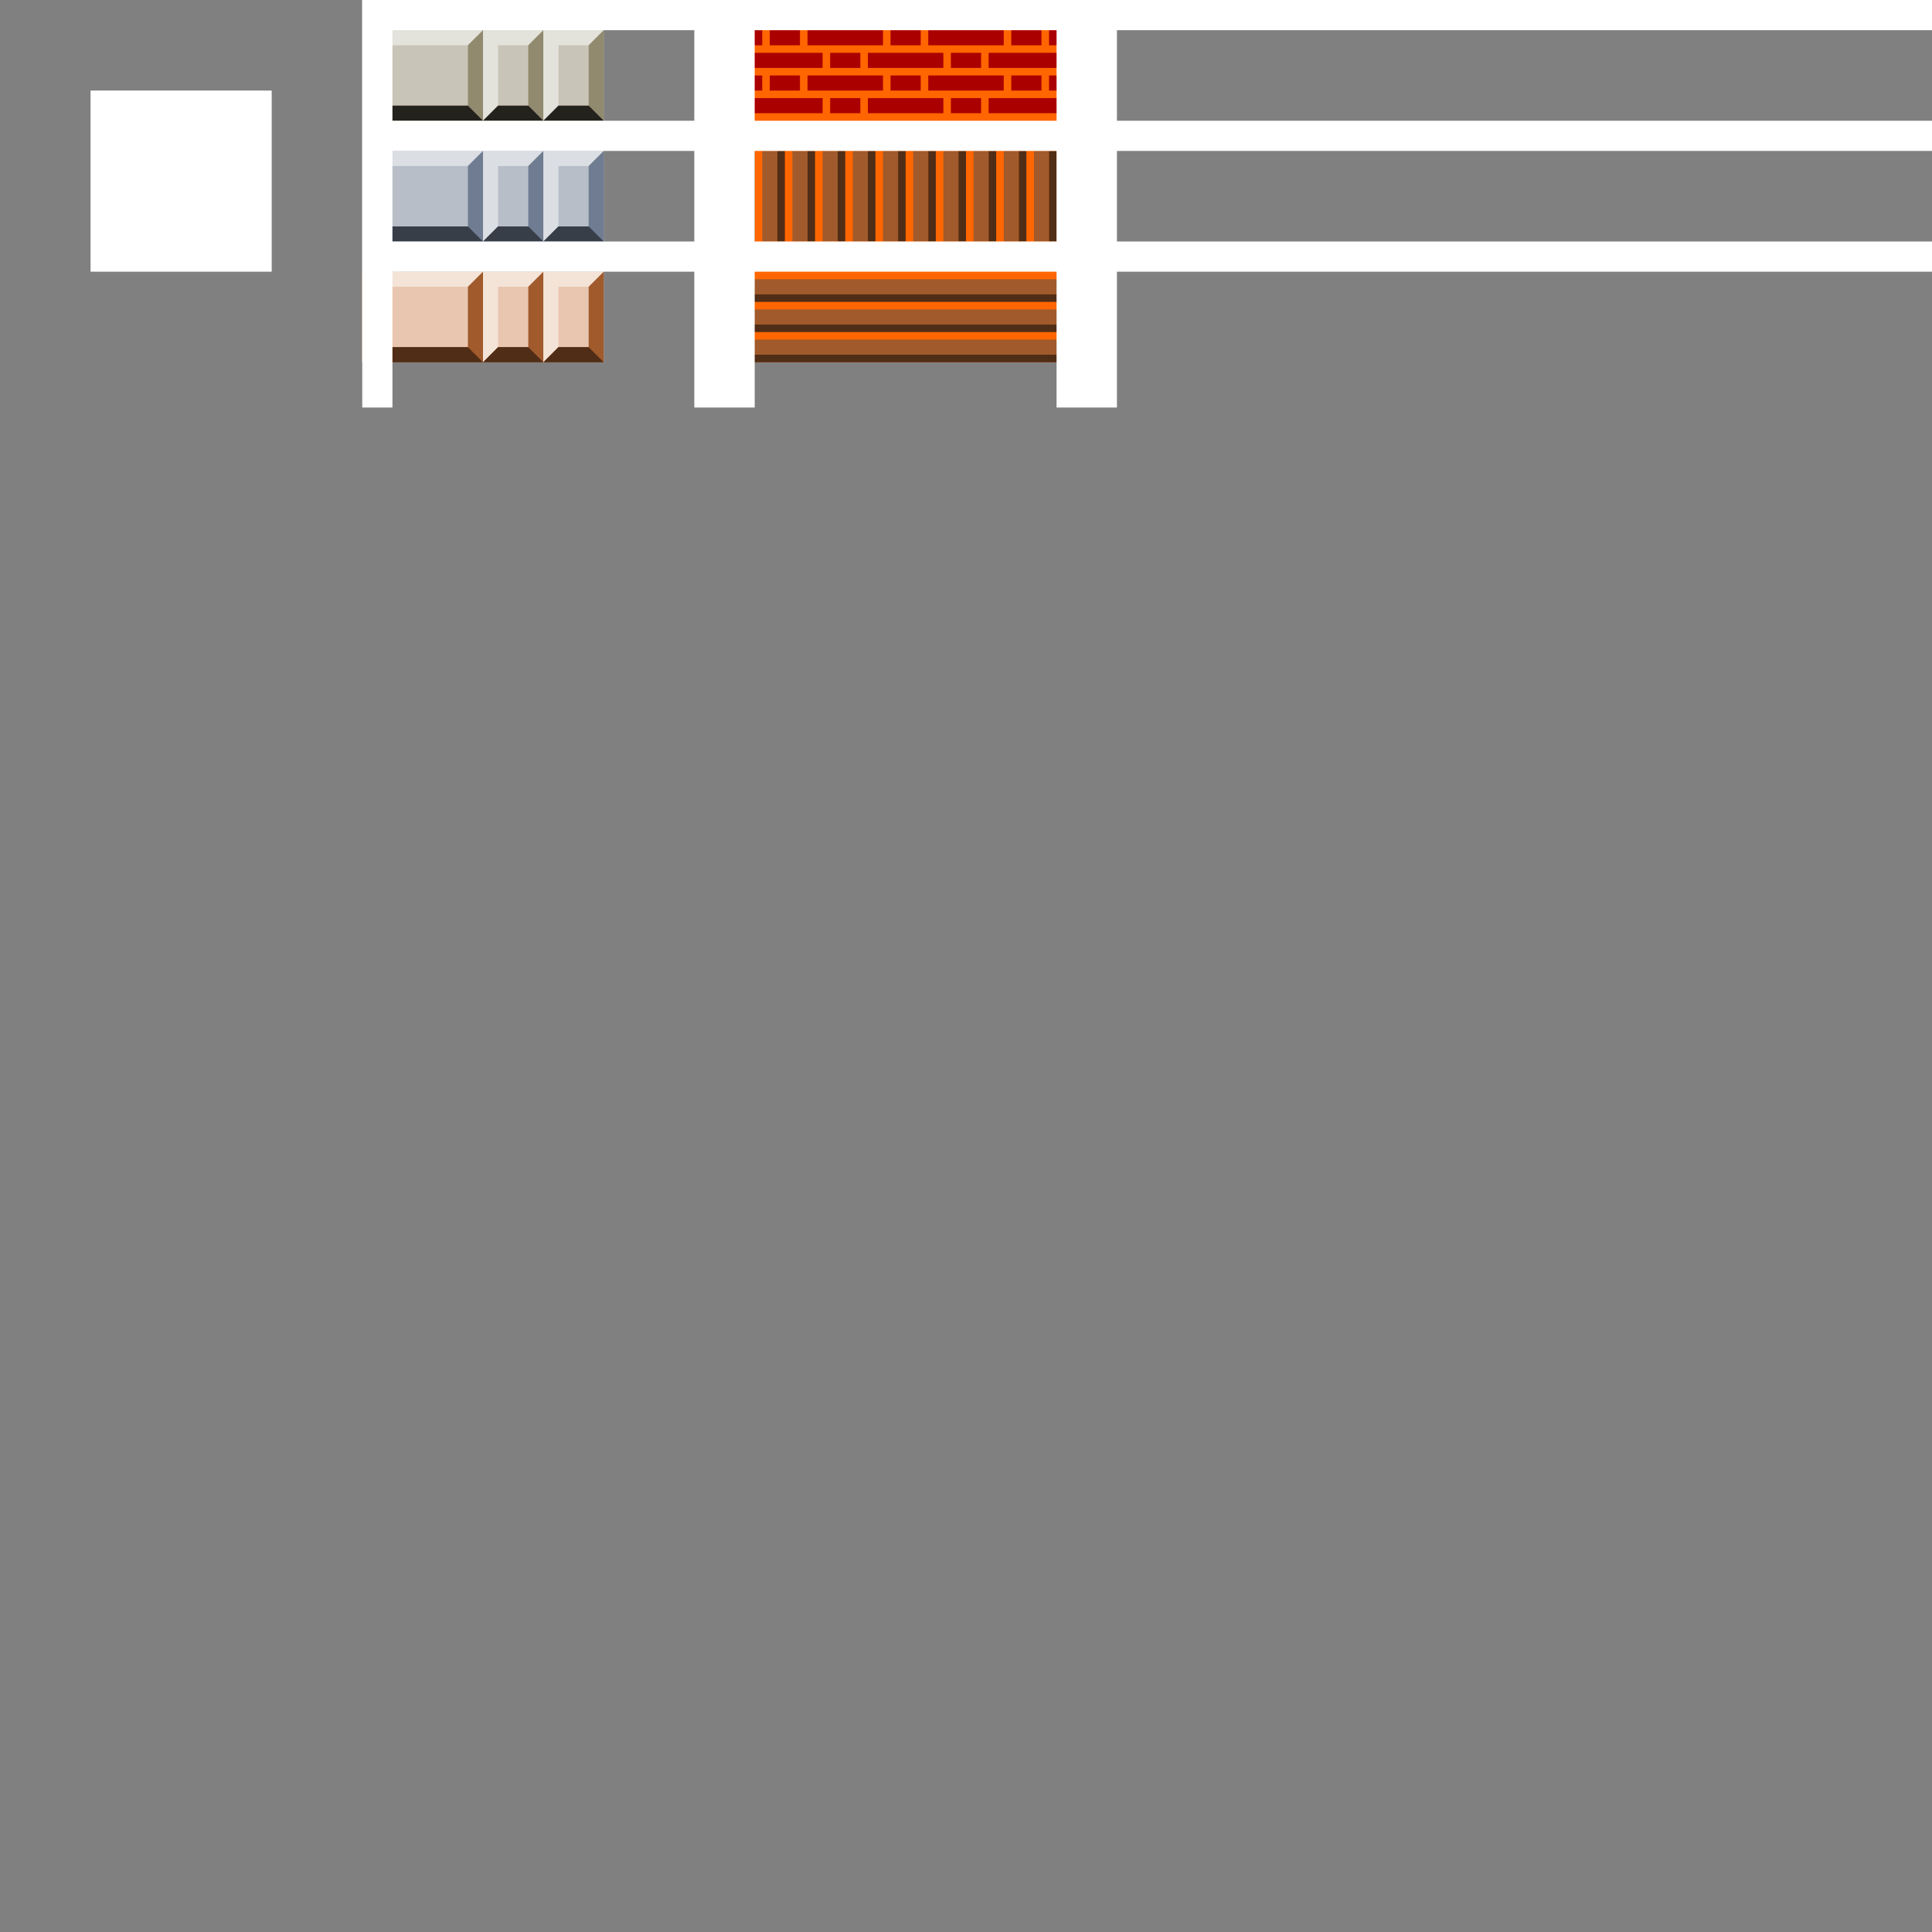 <?xml version="1.0" encoding="UTF-8" standalone="no"?>
<svg
   xmlns:dc="http://purl.org/dc/elements/1.1/"
   xmlns:cc="http://creativecommons.org/ns#"
   xmlns:rdf="http://www.w3.org/1999/02/22-rdf-syntax-ns#"
   xmlns:svg="http://www.w3.org/2000/svg"
   xmlns="http://www.w3.org/2000/svg"
   xmlns:sodipodi="http://sodipodi.sourceforge.net/DTD/sodipodi-0.dtd"
   xmlns:inkscape="http://www.inkscape.org/namespaces/inkscape"
   width="160mm"
   height="160mm"
   viewBox="0 0 160 160"
   version="1.1"
   id="svg8"
   inkscape:version="1.0 (4035a4fb49, 2020-05-01)"
   sodipodi:docname="f00.svg"
   inkscape:export-filename="/var/home/dave/love2d/nemo/atlas/f00.png"
   inkscape:export-xdpi="162.56"
   inkscape:export-ydpi="162.56">
  <rect x="0" y="0" width="160" height="160" fill="#808080" stroke="none"/>
  <defs
     id="defs2" />
  <sodipodi:namedview
     id="base"
     pagecolor="#ffffff"
     bordercolor="#666666"
     borderopacity="1.0"
     inkscape:pageopacity="0.0"
     inkscape:pageshadow="2"
     inkscape:zoom="5.6"
     inkscape:cx="251.16712"
     inkscape:cy="53.567392"
     inkscape:document-units="cm"
     inkscape:current-layer="layer1"
     inkscape:document-rotation="0"
     showgrid="true"
     showguides="false"
     inkscape:pagecheckerboard="true"
     gridtolerance="10000"
     guidetolerance="20"
     objecttolerance="1"
     inkscape:object-nodes="true"
     inkscape:snap-bbox="true"
     inkscape:bbox-nodes="true"
     inkscape:snap-global="true"
     inkscape:snap-nodes="true"
     inkscape:object-paths="false"
     inkscape:window-width="1440"
     inkscape:window-height="863"
     inkscape:window-x="0"
     inkscape:window-y="0"
     inkscape:window-maximized="1">
    <sodipodi:guide
       position="-343.202,111.036"
       orientation="1,0"
       id="guide10" />
    <inkscape:grid
       type="xygrid"
       id="grid12"
       units="mm"
       spacingx="0.625"
       spacingy="0.625"
       empspacing="16"
       originx="0"
       originy="0" />
  </sodipodi:namedview>
  <g
     inkscape:label="Layer 1"
     inkscape:groupmode="layer"
     id="layer1">
    <rect
       style="fill:#c8c4b7;stroke:none;stroke-width:0.265"
       id="rect46"
       width="20"
       height="7.5"
       x="30"
       y="2.5" />
    <path
       style="font-variation-settings:normal;vector-effect:none;fill:#e3e2db;fill-opacity:1;stroke:none;stroke-width:0.265px;stroke-linecap:butt;stroke-linejoin:miter;stroke-miterlimit:4;stroke-dasharray:none;stroke-dashoffset:0;stroke-opacity:1;stop-color:#000000"
       d="m 30,10 -1e-6,-7.5 H 40 L 38.75,3.75 h -7.5 l 1e-6,5"
       id="path48"
       sodipodi:nodetypes="cccccc" />
    <path
       style="font-variation-settings:normal;vector-effect:none;fill:#918a6f;fill-opacity:1;stroke:none;stroke-width:0.265px;stroke-linecap:butt;stroke-linejoin:miter;stroke-miterlimit:4;stroke-dasharray:none;stroke-dashoffset:0;stroke-opacity:1;stop-color:#000000"
       d="M 38.75,3.75 40,2.5 V 10 H 30 l 1.25,-1.25 h 7.5"
       id="path50"
       sodipodi:nodetypes="cccccc" />
    <path
       style="font-variation-settings:normal;vector-effect:none;fill:#24221c;fill-opacity:1;stroke:none;stroke-width:0.265px;stroke-linecap:butt;stroke-linejoin:miter;stroke-miterlimit:4;stroke-dasharray:none;stroke-dashoffset:0;stroke-opacity:1;stop-color:#000000"
       d="M 40,10 H 30 l 1.25,-1.25 h 7.5"
       id="path52" />
    <path
       id="path146"
       d="M 40,10 V 2.5 h 5 L 43.75,3.75 h -2.5 v 5"
       style="font-variation-settings:normal;vector-effect:none;fill:#e3e2db;fill-opacity:1;stroke:none;stroke-width:0.265px;stroke-linecap:butt;stroke-linejoin:miter;stroke-miterlimit:4;stroke-dasharray:none;stroke-dashoffset:0;stroke-opacity:1;stop-color:#000000"
       sodipodi:nodetypes="cccccc" />
    <path
       id="path148"
       d="M 43.75,3.75 45,2.5 V 10 L 40,10 41.25,8.75 43.75,8.75"
       style="font-variation-settings:normal;vector-effect:none;fill:#918a6f;fill-opacity:1;stroke:none;stroke-width:0.265px;stroke-linecap:butt;stroke-linejoin:miter;stroke-miterlimit:4;stroke-dasharray:none;stroke-dashoffset:0;stroke-opacity:1;stop-color:#000000"
       sodipodi:nodetypes="cccccc" />
    <path
       id="path150"
       d="M 45,10 40,10 41.25,8.75 43.75,8.75"
       style="font-variation-settings:normal;vector-effect:none;fill:#24221c;fill-opacity:1;stroke:none;stroke-width:0.265px;stroke-linecap:butt;stroke-linejoin:miter;stroke-miterlimit:4;stroke-dasharray:none;stroke-dashoffset:0;stroke-opacity:1;stop-color:#000000"
       sodipodi:nodetypes="cccc" />
    <path
       sodipodi:nodetypes="cccccc"
       style="font-variation-settings:normal;vector-effect:none;fill:#e3e2db;fill-opacity:1;stroke:none;stroke-width:0.265px;stroke-linecap:butt;stroke-linejoin:miter;stroke-miterlimit:4;stroke-dasharray:none;stroke-dashoffset:0;stroke-opacity:1;stop-color:#000000"
       d="M 45,10 V 2.5 h 5 L 48.75,3.75 h -2.5 v 5"
       id="path166" />
    <path
       sodipodi:nodetypes="cccccc"
       style="font-variation-settings:normal;vector-effect:none;fill:#918a6f;fill-opacity:1;stroke:none;stroke-width:0.265px;stroke-linecap:butt;stroke-linejoin:miter;stroke-miterlimit:4;stroke-dasharray:none;stroke-dashoffset:0;stroke-opacity:1;stop-color:#000000"
       d="M 48.75,3.75 50,2.5 V 10 L 45,10 46.25,8.75 48.75,8.75"
       id="path168" />
    <path
       sodipodi:nodetypes="cccc"
       style="font-variation-settings:normal;vector-effect:none;fill:#24221c;fill-opacity:1;stroke:none;stroke-width:0.265px;stroke-linecap:butt;stroke-linejoin:miter;stroke-miterlimit:4;stroke-dasharray:none;stroke-dashoffset:0;stroke-opacity:1;stop-color:#000000"
       d="M 50,10 45,10 46.25,8.75 48.75,8.75"
       id="path170" />
    <rect
       y="12.5"
       x="30"
       height="7.5"
       width="20"
       id="rect123"
       style="fill:#b7bec8;stroke:none;stroke-width:0.265" />
    <path
       sodipodi:nodetypes="cccccc"
       id="path125"
       d="m 30,20 -10e-7,-7.5 H 40 l -1.25,1.25 h -7.5 l 1e-6,5"
       style="font-variation-settings:normal;vector-effect:none;fill:#dbdee3;fill-opacity:1;stroke:none;stroke-width:0.265px;stroke-linecap:butt;stroke-linejoin:miter;stroke-miterlimit:4;stroke-dasharray:none;stroke-dashoffset:0;stroke-opacity:1;stop-color:#000000" />
    <path
       sodipodi:nodetypes="cccccc"
       id="path127"
       d="M 38.75,13.75 40,12.5 V 20 H 30 L 31.25,18.75 h 7.5"
       style="font-variation-settings:normal;vector-effect:none;fill:#6f7c91;fill-opacity:1;stroke:none;stroke-width:0.265px;stroke-linecap:butt;stroke-linejoin:miter;stroke-miterlimit:4;stroke-dasharray:none;stroke-dashoffset:0;stroke-opacity:1;stop-color:#000000" />
    <path
       id="path129"
       d="M 40,20 H 30 L 31.25,18.75 h 7.5"
       style="font-variation-settings:normal;vector-effect:none;fill:#373e48;fill-opacity:1;stroke:none;stroke-width:0.265px;stroke-linecap:butt;stroke-linejoin:miter;stroke-miterlimit:4;stroke-dasharray:none;stroke-dashoffset:0;stroke-opacity:1;stop-color:#000000" />
    <path
       sodipodi:nodetypes="cccccc"
       style="font-variation-settings:normal;vector-effect:none;fill:#dbdee3;fill-opacity:1;stroke:none;stroke-width:0.265px;stroke-linecap:butt;stroke-linejoin:miter;stroke-miterlimit:4;stroke-dasharray:none;stroke-dashoffset:0;stroke-opacity:1;stop-color:#000000"
       d="M 40,20 V 12.5 H 45 l -1.25,1.25 H 41.25 v 5"
       id="path133" />
    <path
       sodipodi:nodetypes="cccccc"
       style="font-variation-settings:normal;vector-effect:none;fill:#6f7c91;fill-opacity:1;stroke:none;stroke-width:0.265px;stroke-linecap:butt;stroke-linejoin:miter;stroke-miterlimit:4;stroke-dasharray:none;stroke-dashoffset:0;stroke-opacity:1;stop-color:#000000"
       d="M 43.75,13.75 45,12.5 V 20 l -5,0 1.25,-1.25 2.5,0"
       id="path135" />
    <path
       sodipodi:nodetypes="cccc"
       style="font-variation-settings:normal;vector-effect:none;fill:#373e48;fill-opacity:1;stroke:none;stroke-width:0.265px;stroke-linecap:butt;stroke-linejoin:miter;stroke-miterlimit:4;stroke-dasharray:none;stroke-dashoffset:0;stroke-opacity:1;stop-color:#000000"
       d="m 45,20 -5,0 1.25,-1.25 2.5,0"
       id="path137" />
    <path
       id="path139"
       d="M 45,20 V 12.5 H 50 l -1.25,1.25 H 46.25 v 5"
       style="font-variation-settings:normal;vector-effect:none;fill:#dbdee3;fill-opacity:1;stroke:none;stroke-width:0.265px;stroke-linecap:butt;stroke-linejoin:miter;stroke-miterlimit:4;stroke-dasharray:none;stroke-dashoffset:0;stroke-opacity:1;stop-color:#000000"
       sodipodi:nodetypes="cccccc" />
    <path
       id="path141"
       d="M 48.75,13.75 50,12.5 V 20 l -5,0 1.25,-1.25 2.5,0"
       style="font-variation-settings:normal;vector-effect:none;fill:#6f7c91;fill-opacity:1;stroke:none;stroke-width:0.265px;stroke-linecap:butt;stroke-linejoin:miter;stroke-miterlimit:4;stroke-dasharray:none;stroke-dashoffset:0;stroke-opacity:1;stop-color:#000000"
       sodipodi:nodetypes="cccccc" />
    <path
       id="path143"
       d="m 50,20 -5,0 1.25,-1.25 2.5,0"
       style="font-variation-settings:normal;vector-effect:none;fill:#373e48;fill-opacity:1;stroke:none;stroke-width:0.265px;stroke-linecap:butt;stroke-linejoin:miter;stroke-miterlimit:4;stroke-dasharray:none;stroke-dashoffset:0;stroke-opacity:1;stop-color:#000000"
       sodipodi:nodetypes="cccc" />
    <rect
       style="fill:#e9c6af;stroke:none;stroke-width:0.265"
       id="rect151"
       width="20"
       height="7.5"
       x="30"
       y="22.5" />
    <path
       style="font-variation-settings:normal;vector-effect:none;fill:#f4e3d7;fill-opacity:1;stroke:none;stroke-width:0.265px;stroke-linecap:butt;stroke-linejoin:miter;stroke-miterlimit:4;stroke-dasharray:none;stroke-dashoffset:0;stroke-opacity:1;stop-color:#000000"
       d="m 30,30 -10e-7,-7.5 H 40 l -1.25,1.25 h -7.5 l 1e-6,5"
       id="path153"
       sodipodi:nodetypes="cccccc" />
    <path
       style="font-variation-settings:normal;vector-effect:none;fill:#a05a2c;fill-opacity:1;stroke:none;stroke-width:0.265px;stroke-linecap:butt;stroke-linejoin:miter;stroke-miterlimit:4;stroke-dasharray:none;stroke-dashoffset:0;stroke-opacity:1;stop-color:#000000"
       d="M 38.75,23.75 40,22.5 V 30 H 30 L 31.25,28.75 h 7.5"
       id="path155"
       sodipodi:nodetypes="cccccc" />
    <path
       style="font-variation-settings:normal;vector-effect:none;fill:#502d16;fill-opacity:1;stroke:none;stroke-width:0.265px;stroke-linecap:butt;stroke-linejoin:miter;stroke-miterlimit:4;stroke-dasharray:none;stroke-dashoffset:0;stroke-opacity:1;stop-color:#000000"
       d="M 40,30 H 30 L 31.25,28.75 h 7.5"
       id="path157" />
    <path
       id="path159"
       d="M 40,30 V 22.5 H 45 l -1.25,1.25 H 41.25 v 5"
       style="font-variation-settings:normal;vector-effect:none;fill:#f4e3d7;fill-opacity:1;stroke:none;stroke-width:0.265px;stroke-linecap:butt;stroke-linejoin:miter;stroke-miterlimit:4;stroke-dasharray:none;stroke-dashoffset:0;stroke-opacity:1;stop-color:#000000"
       sodipodi:nodetypes="cccccc" />
    <path
       id="path161"
       d="M 43.75,23.75 45,22.5 V 30 H 40 L 41.25,28.75 h 2.5"
       style="font-variation-settings:normal;vector-effect:none;fill:#a05a2c;fill-opacity:1;stroke:none;stroke-width:0.265px;stroke-linecap:butt;stroke-linejoin:miter;stroke-miterlimit:4;stroke-dasharray:none;stroke-dashoffset:0;stroke-opacity:1;stop-color:#000000"
       sodipodi:nodetypes="cccccc" />
    <path
       id="path163"
       d="M 45,30 H 40 L 41.25,28.75 h 2.5"
       style="font-variation-settings:normal;vector-effect:none;fill:#502d16;fill-opacity:1;stroke:none;stroke-width:0.265px;stroke-linecap:butt;stroke-linejoin:miter;stroke-miterlimit:4;stroke-dasharray:none;stroke-dashoffset:0;stroke-opacity:1;stop-color:#000000"
       sodipodi:nodetypes="cccc" />
    <path
       sodipodi:nodetypes="cccccc"
       style="font-variation-settings:normal;vector-effect:none;fill:#f4e3d7;fill-opacity:1;stroke:none;stroke-width:0.265px;stroke-linecap:butt;stroke-linejoin:miter;stroke-miterlimit:4;stroke-dasharray:none;stroke-dashoffset:0;stroke-opacity:1;stop-color:#000000"
       d="M 45,30 V 22.5 H 50 l -1.25,1.25 H 46.25 v 5"
       id="path165" />
    <path
       sodipodi:nodetypes="cccccc"
       style="font-variation-settings:normal;vector-effect:none;fill:#a05a2c;fill-opacity:1;stroke:none;stroke-width:0.265px;stroke-linecap:butt;stroke-linejoin:miter;stroke-miterlimit:4;stroke-dasharray:none;stroke-dashoffset:0;stroke-opacity:1;stop-color:#000000"
       d="M 48.75,23.75 50,22.5 V 30 H 45 L 46.25,28.75 h 2.5"
       id="path167" />
    <path
       sodipodi:nodetypes="cccc"
       style="font-variation-settings:normal;vector-effect:none;fill:#502d16;fill-opacity:1;stroke:none;stroke-width:0.265px;stroke-linecap:butt;stroke-linejoin:miter;stroke-miterlimit:4;stroke-dasharray:none;stroke-dashoffset:0;stroke-opacity:1;stop-color:#000000"
       d="M 50,30 H 45 L 46.25,28.75 h 2.5"
       id="path169" />
    <rect
       y="-8.8817842e-16"
       x="60"
       height="30"
       width="30"
       id="rect179"
       style="fill:#ff6600;stroke:none;stroke-width:0.265" />
    <rect
       y="12.5"
       x="60.625"
       height="7.5"
       width="1.25"
       id="rect211"
       style="fill:#a05a2c;stroke-width:0.265" />
    <rect
       style="fill:#502d16;stroke-width:0.265"
       id="rect213"
       width="0.625"
       height="7.5"
       x="61.875"
       y="12.5" />
    <rect
       style="fill:#a05a2c;stroke-width:0.265"
       id="rect215"
       width="1.25"
       height="7.5"
       x="63.125"
       y="12.5" />
    <rect
       y="12.5"
       x="64.375"
       height="7.5"
       width="0.625"
       id="rect217"
       style="fill:#502d16;stroke-width:0.265" />
    <rect
       y="12.5"
       x="65.625"
       height="7.5"
       width="1.25"
       id="rect219"
       style="fill:#a05a2c;stroke-width:0.265" />
    <rect
       style="fill:#502d16;stroke-width:0.265"
       id="rect221"
       width="0.625"
       height="7.5"
       x="66.875"
       y="12.5" />
    <rect
       style="fill:#a05a2c;stroke-width:0.265"
       id="rect223"
       width="1.25"
       height="7.5"
       x="68.125"
       y="12.5" />
    <rect
       y="12.5"
       x="69.375"
       height="7.5"
       width="0.625"
       id="rect225"
       style="fill:#502d16;stroke-width:0.265" />
    <rect
       y="23.125"
       x="60"
       height="1.25"
       width="30"
       id="rect232"
       style="fill:#a05a2c;stroke-width:0.265" />
    <rect
       style="fill:#502d16;stroke-width:0.265"
       id="rect234"
       width="30"
       height="0.625"
       x="60"
       y="24.375" />
    <rect
       style="fill:#a05a2c;stroke-width:0.265"
       id="rect244"
       width="1.25"
       height="7.5"
       x="70.625"
       y="12.5" />
    <rect
       y="12.5"
       x="71.875"
       height="7.5"
       width="0.625"
       id="rect246"
       style="fill:#502d16;stroke-width:0.265" />
    <rect
       y="12.5"
       x="73.125"
       height="7.5"
       width="1.25"
       id="rect248"
       style="fill:#a05a2c;stroke-width:0.265" />
    <rect
       style="fill:#502d16;stroke-width:0.265"
       id="rect250"
       width="0.625"
       height="7.5"
       x="74.375"
       y="12.5" />
    <rect
       style="fill:#a05a2c;stroke-width:0.265"
       id="rect252"
       width="1.25"
       height="7.5"
       x="75.625"
       y="12.5" />
    <rect
       y="12.5"
       x="76.875"
       height="7.5"
       width="0.625"
       id="rect254"
       style="fill:#502d16;stroke-width:0.265" />
    <rect
       y="12.5"
       x="78.125"
       height="7.5"
       width="1.25"
       id="rect256"
       style="fill:#a05a2c;stroke-width:0.265" />
    <rect
       style="fill:#502d16;stroke-width:0.265"
       id="rect258"
       width="0.625"
       height="7.5"
       x="79.375"
       y="12.5" />
    <rect
       y="12.5"
       x="80.625"
       height="7.5"
       width="1.25"
       id="rect260"
       style="fill:#a05a2c;stroke-width:0.265" />
    <rect
       style="fill:#502d16;stroke-width:0.265"
       id="rect262"
       width="0.625"
       height="7.5"
       x="81.875"
       y="12.5" />
    <rect
       style="fill:#a05a2c;stroke-width:0.265"
       id="rect264"
       width="1.25"
       height="7.5"
       x="83.125"
       y="12.5" />
    <rect
       y="12.5"
       x="84.375"
       height="7.5"
       width="0.625"
       id="rect266"
       style="fill:#502d16;stroke-width:0.265" />
    <rect
       y="12.5"
       x="85.625"
       height="7.5"
       width="1.25"
       id="rect268"
       style="fill:#a05a2c;stroke-width:0.265" />
    <rect
       style="fill:#502d16;stroke-width:0.265"
       id="rect270"
       width="0.625"
       height="7.5"
       x="86.875"
       y="12.5" />
    <rect
       style="fill:#a05a2c;stroke-width:0.265"
       id="rect272"
       width="1.25"
       height="7.5"
       x="88.125"
       y="12.5" />
    <rect
       y="12.5"
       x="89.375"
       height="7.5"
       width="0.625"
       id="rect274"
       style="fill:#502d16;stroke-width:0.265" />
    <rect
       style="fill:#a05a2c;stroke-width:0.265"
       id="rect288"
       width="30"
       height="1.25"
       x="60"
       y="25.625" />
    <rect
       y="26.875"
       x="60"
       height="0.625"
       width="30"
       id="rect290"
       style="fill:#502d16;stroke-width:0.265" />
    <rect
       y="28.125"
       x="60"
       height="1.25"
       width="30"
       id="rect292"
       style="fill:#a05a2c;stroke-width:0.265" />
    <rect
       style="fill:#502d16;stroke-width:0.265"
       id="rect294"
       width="30"
       height="0.625"
       x="60"
       y="29.375" />
    <g
       style="fill:#aa0000"
       id="g1855">
      <rect
         y="2.5"
         x="63.75"
         height="1.25"
         width="2.5"
         id="rect189"
         style="fill:#aa0000;stroke-width:0.265" />
      <rect
         style="fill:#aa0000;stroke-width:0.265"
         id="rect300"
         width="6.25"
         height="1.25"
         x="66.875"
         y="2.5" />
      <rect
         style="fill:#aa0000;stroke-width:0.265"
         id="rect380"
         width="2.5"
         height="1.25"
         x="73.75"
         y="2.5" />
      <rect
         y="2.5"
         x="76.875"
         height="1.25"
         width="6.25"
         id="rect382"
         style="fill:#aa0000;stroke-width:0.265" />
      <rect
         y="2.5"
         x="83.75"
         height="1.25"
         width="2.5"
         id="rect384"
         style="fill:#aa0000;stroke-width:0.265" />
      <rect
         style="fill:#aa0000;stroke-width:0.265"
         id="rect388"
         width="1.25"
         height="1.25"
         x="60"
         y="4.375" />
      <rect
         y="4.375"
         x="61.875"
         height="1.25"
         width="6.25"
         id="rect390"
         style="fill:#aa0000;stroke-width:0.265" />
      <rect
         y="4.375"
         x="68.75"
         height="1.25"
         width="2.5"
         id="rect392"
         style="fill:#aa0000;stroke-width:0.265" />
      <rect
         style="fill:#aa0000;stroke-width:0.265"
         id="rect394"
         width="6.25"
         height="1.25"
         x="71.875"
         y="4.375" />
      <rect
         style="fill:#aa0000;stroke-width:0.265"
         id="rect396"
         width="2.5"
         height="1.25"
         x="78.75"
         y="4.375" />
      <rect
         y="4.375"
         x="81.875"
         height="1.25"
         width="6.25"
         id="rect398"
         style="fill:#aa0000;stroke-width:0.265" />
      <rect
         y="6.25"
         x="63.75"
         height="1.25"
         width="2.5"
         id="rect400"
         style="fill:#aa0000;stroke-width:0.265" />
      <rect
         style="fill:#aa0000;stroke-width:0.265"
         id="rect402"
         width="6.25"
         height="1.25"
         x="66.875"
         y="6.25" />
      <rect
         style="fill:#aa0000;stroke-width:0.265"
         id="rect404"
         width="2.5"
         height="1.25"
         x="73.75"
         y="6.25" />
      <rect
         y="6.25"
         x="76.875"
         height="1.25"
         width="6.25"
         id="rect406"
         style="fill:#aa0000;stroke-width:0.265" />
      <rect
         y="6.25"
         x="83.75"
         height="1.25"
         width="2.5"
         id="rect408"
         style="fill:#aa0000;stroke-width:0.265" />
      <rect
         style="fill:#aa0000;stroke-width:0.265"
         id="rect412"
         width="2.5"
         height="1.25"
         x="78.75"
         y="8.125" />
      <rect
         y="8.125"
         x="81.875"
         height="1.25"
         width="6.25"
         id="rect414"
         style="fill:#aa0000;stroke-width:0.265" />
      <rect
         y="8.125"
         x="68.75"
         height="1.25"
         width="2.5"
         id="rect416"
         style="fill:#aa0000;stroke-width:0.265" />
      <rect
         style="fill:#aa0000;stroke-width:0.265"
         id="rect418"
         width="6.25"
         height="1.25"
         x="71.875"
         y="8.125" />
      <rect
         style="fill:#aa0000;stroke-width:0.265"
         id="rect420"
         width="3.125"
         height="1.25"
         x="60"
         y="2.5" />
      <rect
         y="8.125"
         x="61.875"
         height="1.25"
         width="6.25"
         id="rect422"
         style="fill:#aa0000;stroke-width:0.265" />
      <rect
         y="6.25"
         x="60"
         height="1.25"
         width="3.125"
         id="rect424"
         style="fill:#aa0000;stroke-width:0.265" />
      <rect
         style="fill:#aa0000;stroke-width:0.265"
         id="rect426"
         width="3.125"
         height="1.25"
         x="86.875"
         y="2.5" />
      <rect
         y="6.25"
         x="86.875"
         height="1.25"
         width="3.125"
         id="rect428"
         style="fill:#aa0000;stroke-width:0.265" />
      <rect
         y="8.125"
         x="60"
         height="1.25"
         width="1.25"
         id="rect430"
         style="fill:#aa0000;stroke-width:0.265" />
      <rect
         style="fill:#aa0000;stroke-width:0.265"
         id="rect432"
         width="1.25"
         height="1.25"
         x="88.75"
         y="4.375" />
      <rect
         y="8.125"
         x="88.75"
         height="1.25"
         width="1.25"
         id="rect434"
         style="fill:#aa0000;stroke-width:0.265" />
    </g>
  </g>
  <g
     style="display:inline"
     sodipodi:insensitive="true"
     inkscape:label="edges"
     id="layer2"
     inkscape:groupmode="layer">
    <rect
       style="fill:#ffffff;stroke:none;stroke-width:0.265"
       id="rect42"
       width="15"
       height="15"
       x="7.5"
       y="7.5" />
    <rect
       y="-4.4408921e-16"
       x="30"
       height="2.5"
       width="130"
       id="rect42-3"
       style="fill:#ffffff;stroke:none;stroke-width:0.265" />
    <rect
       style="fill:#ffffff;stroke:none;stroke-width:0.265"
       id="rect171"
       width="130"
       height="2.5"
       x="30"
       y="10" />
    <rect
       y="20"
       x="30"
       height="2.5"
       width="130"
       id="rect173"
       style="fill:#ffffff;stroke:none;stroke-width:0.265" />
    <rect
       y="-3.2e-07"
       x="57.5"
       height="33.75"
       width="5"
       id="rect372"
       style="fill:#ffffff;stroke-width:0.265" />
    <rect
       style="fill:#ffffff;stroke-width:0.265"
       id="rect376"
       width="5"
       height="33.75"
       x="87.5"
       y="-4.4408921e-16" />
    <rect
       style="fill:#ffffff;stroke-width:0.265"
       id="rect378"
       width="2.5"
       height="33.75"
       x="30"
       y="5.2939559e-23" />
  </g>
</svg>
